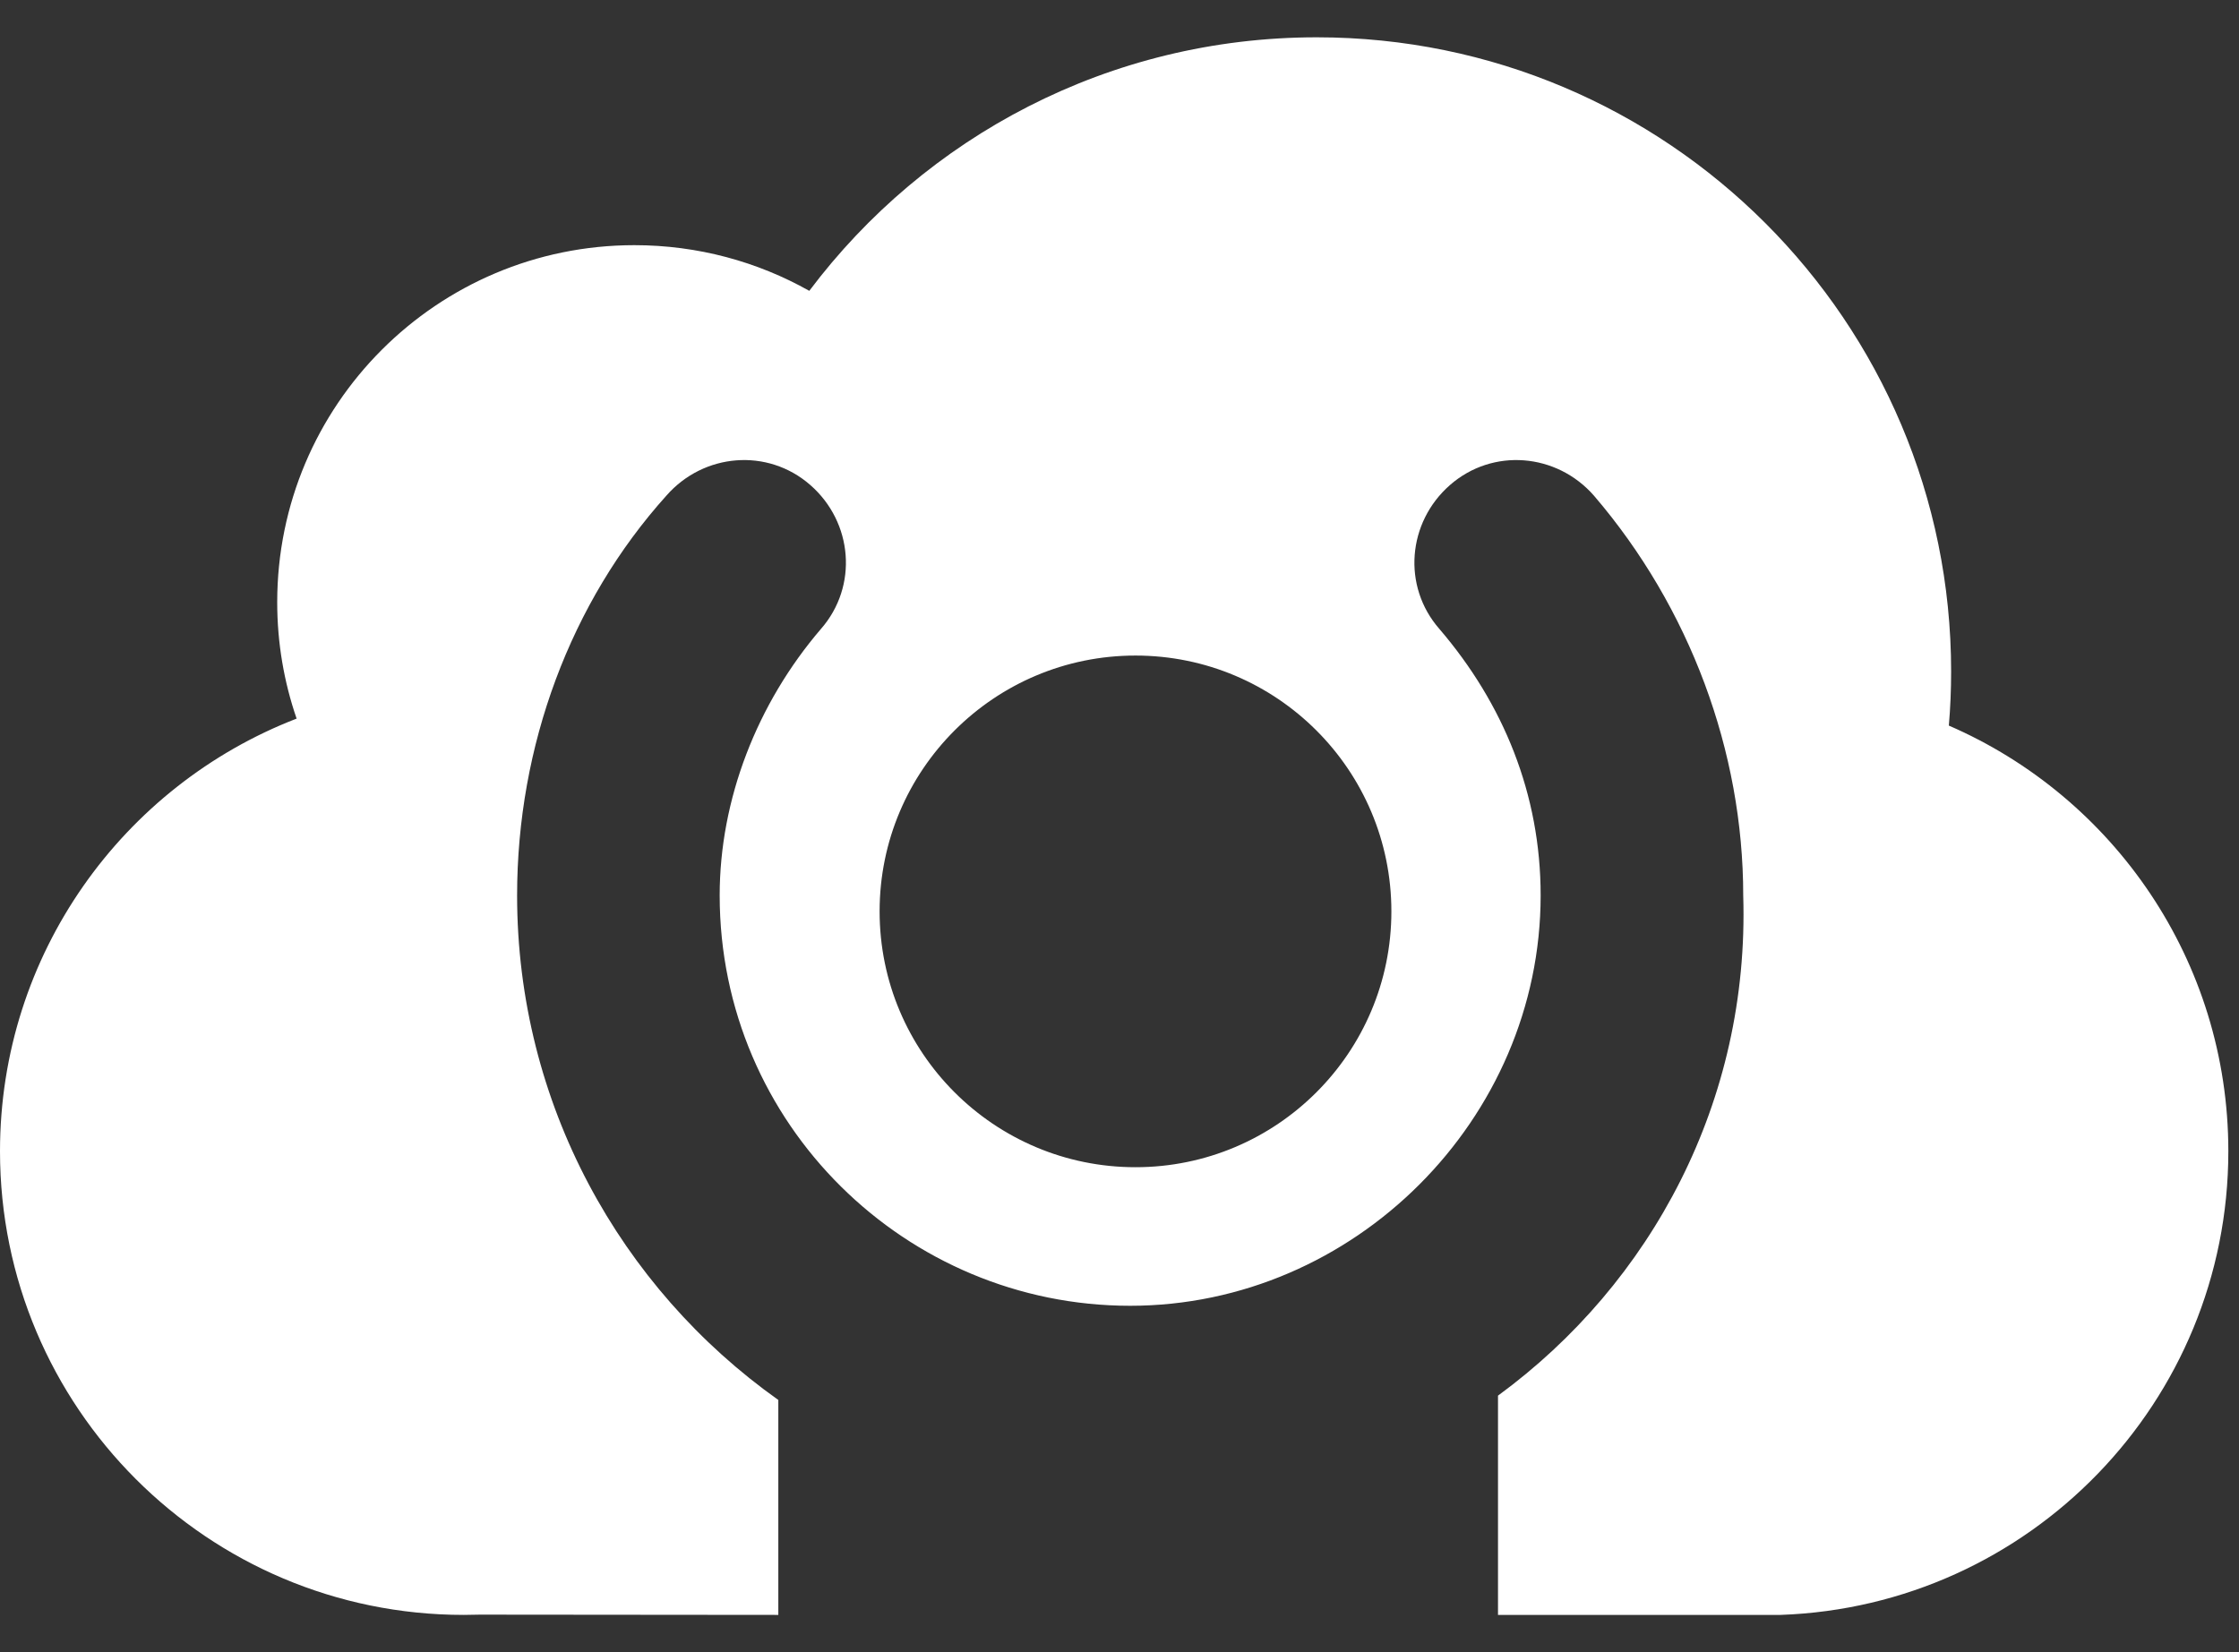 <?xml version="1.0" encoding="UTF-8" standalone="no"?>
<svg width="42px" height="31px" viewBox="0 0 42 31" version="1.1" xmlns="http://www.w3.org/2000/svg" xmlns:xlink="http://www.w3.org/1999/xlink" xmlns:sketch="http://www.bohemiancoding.com/sketch/ns">
    <rect x="0" y="0" width="42" height="31" fill="#333333" stroke="none"/>
    <!-- Generator: Sketch 3.4.2 (15855) - http://www.bohemiancoding.com/sketch -->
    <title>logo-shurenyun-ico</title>
    <desc>Created with Sketch.</desc>
    <defs></defs>
    <g id="Page-1" stroke="none" stroke-width="1" fill="none" fill-rule="evenodd" sketch:type="MSPage">
        <g id="logo-shurenyun-ico" sketch:type="MSLayerGroup" fill="#FFFFFF">
            <g id="Page-1" sketch:type="MSShapeGroup">
                <g id="dataman-logo">
                    <path d="M33.4,30.3 C38.066,30.137 41.8,26.304 41.8,21.6 C41.8,18.024 39.642,14.951 36.557,13.614 C36.586,13.28 36.6,12.942 36.6,12.6 C36.6,6.028 31.272,0.7 24.7,0.7 C20.808,0.7 17.352,2.568 15.181,5.457 C14.211,4.911 13.092,4.6 11.9,4.6 C8.2,4.6 5.2,7.6 5.2,11.3 C5.2,12.064 5.328,12.798 5.564,13.483 C2.309,14.741 0,17.901 0,21.6 C0,26.405 3.895,30.3 8.7,30.3 C8.8,30.3 8.9,30.298 9,30.295 L14.6,30.3 L14.6,26.267 C11.636,24.164 9.7,20.705 9.7,16.8 C9.7,14 10.7,11.3 12.5,9.3 C13.2,8.5 14.4,8.4 15.2,9.1 C16,9.8 16.1,11 15.4,11.8 C14.2,13.2 13.5,15 13.5,16.8 C13.5,21.1 17,24.5 21.2,24.5 C25.4,24.5 28.9,21 28.9,16.8 C28.9,14.9 28.2,13.2 27,11.8 C26.3,11 26.4,9.8 27.2,9.1 C28,8.4 29.2,8.5 29.9,9.3 C31.7,11.4 32.7,14.1 32.7,16.8 C32.82,20.656 30.981,24.076 28.1,26.186 L28.1,30.3 L33.4,30.3 Z M21.3,21.9 C23.951,21.9 26.1,19.751 26.1,17.1 C26.1,14.449 23.951,12.3 21.3,12.3 C18.649,12.3 16.5,14.449 16.5,17.1 C16.5,19.751 18.649,21.9 21.3,21.9 L21.3,21.9 Z" id="Oval"></path>
                </g>
            </g>
        </g>
    </g>
</svg>